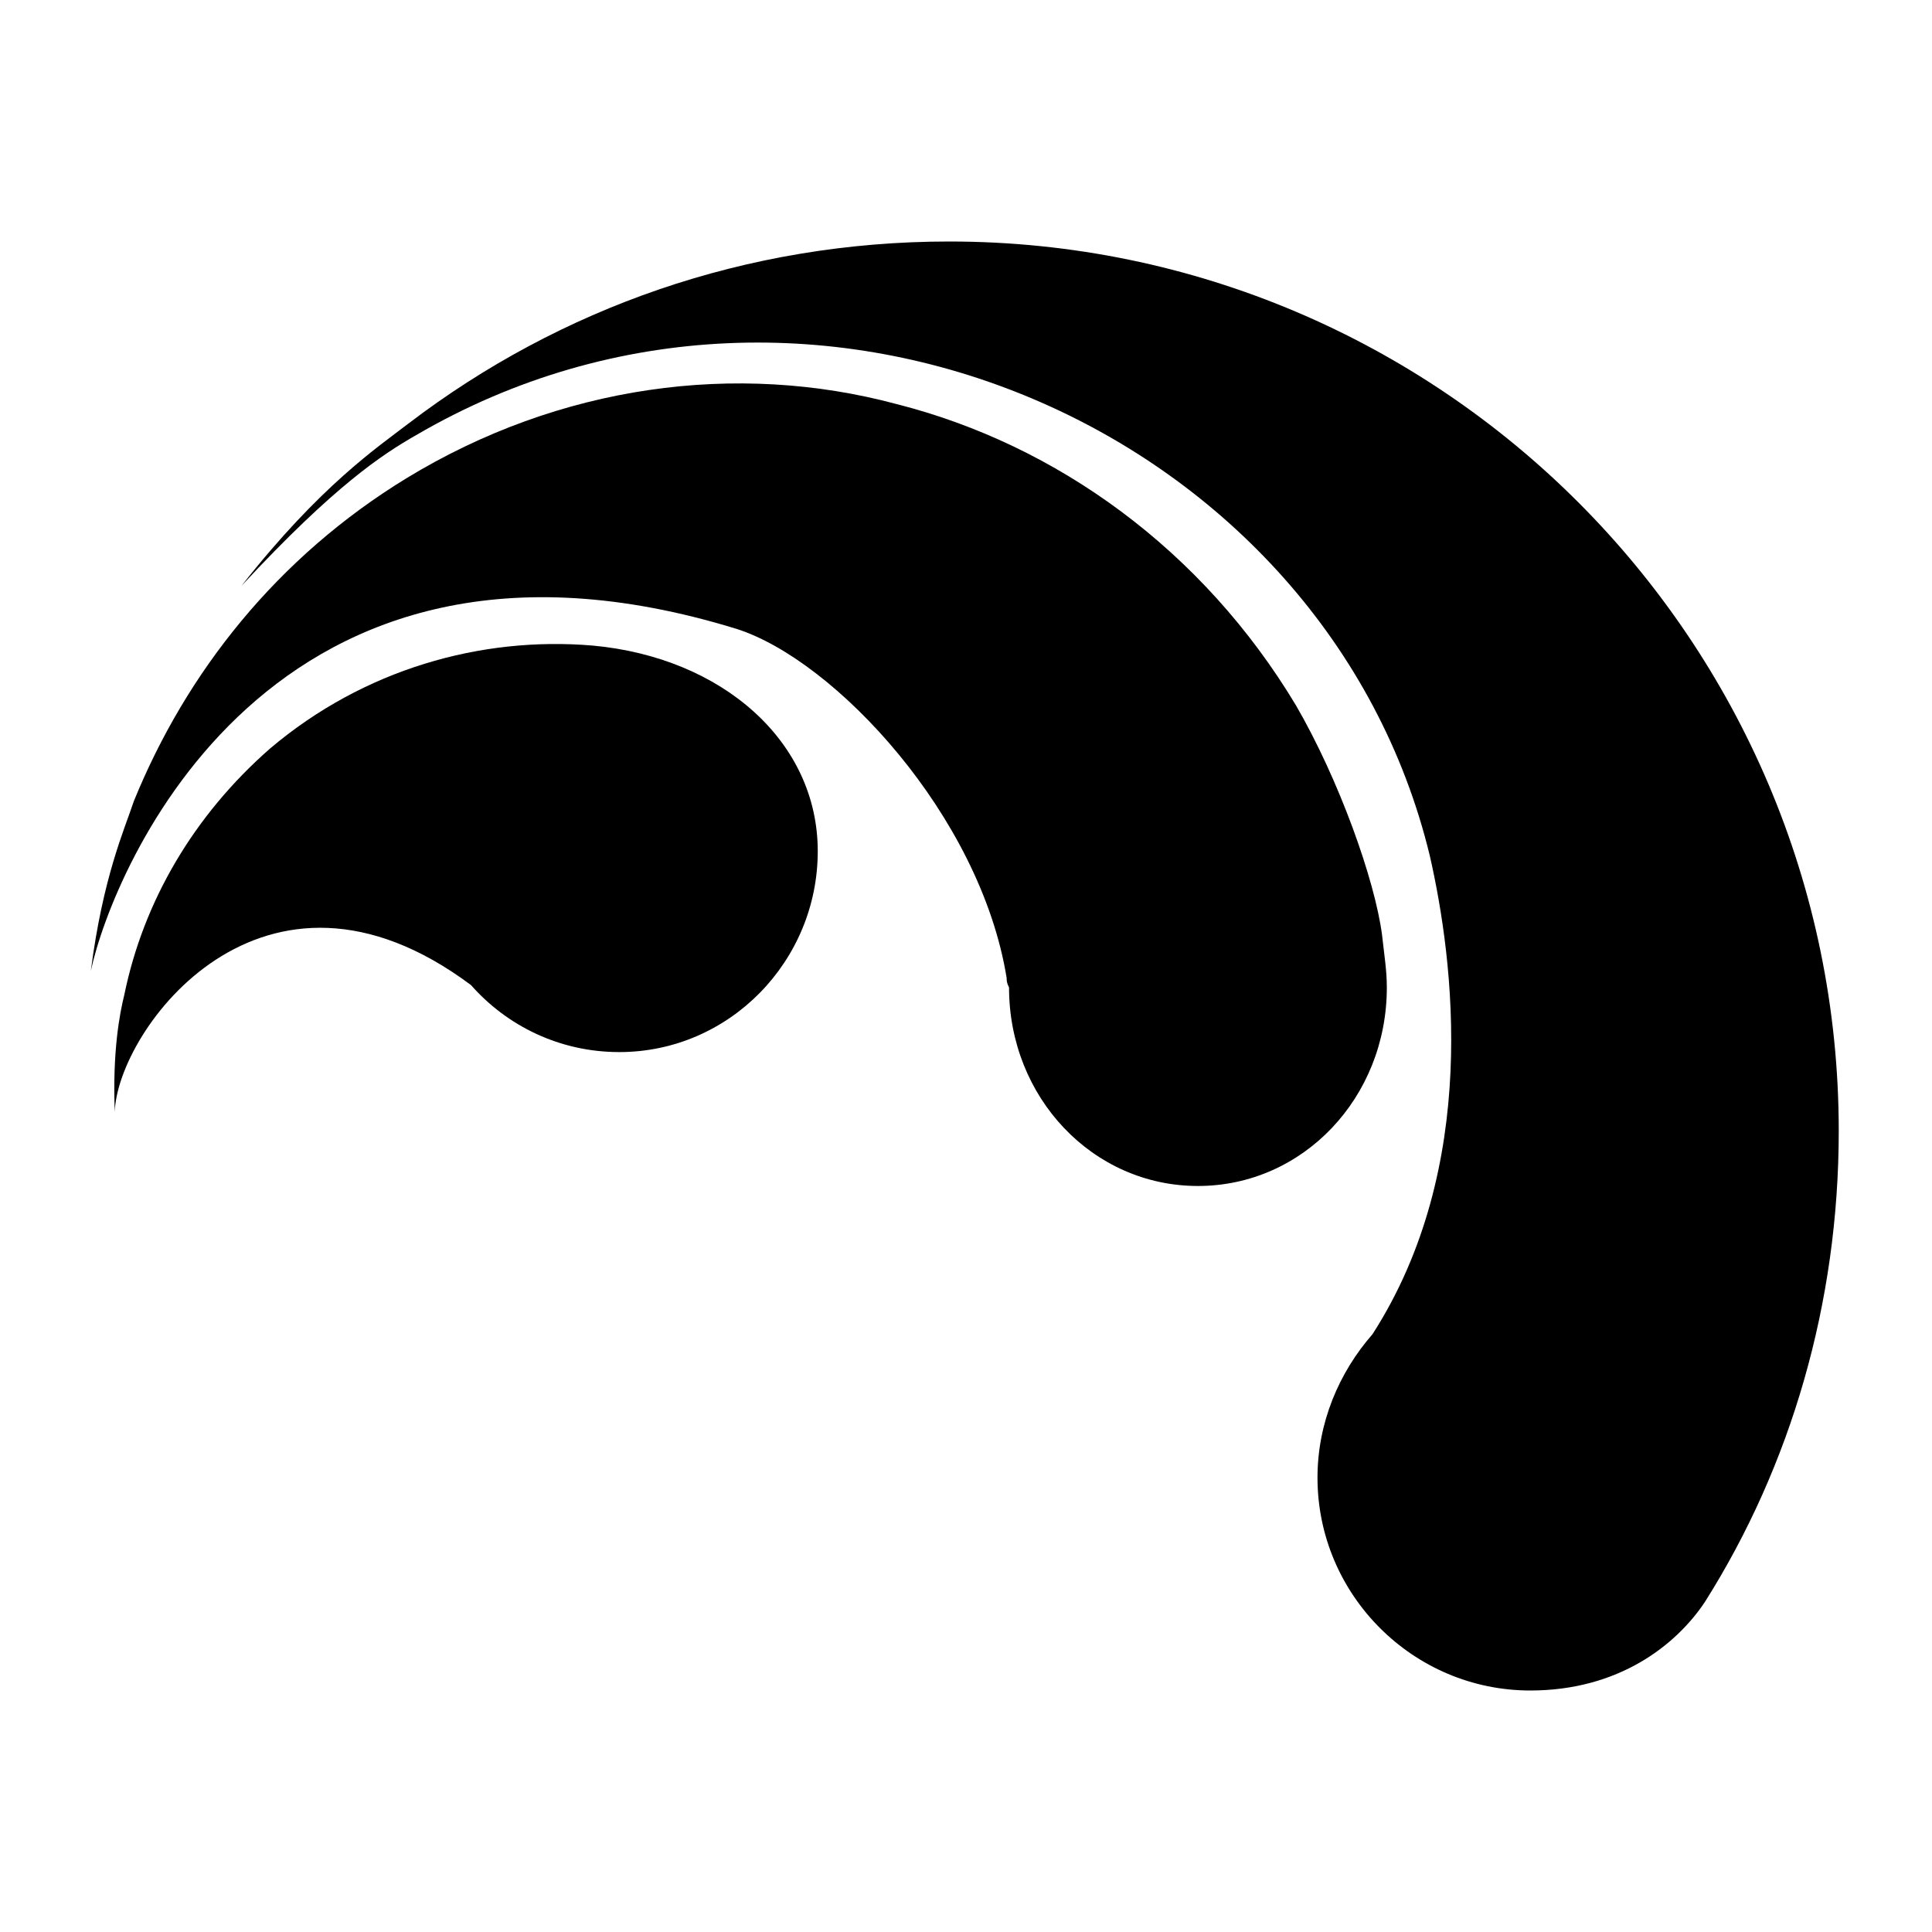 <?xml version="1.0" encoding="utf-8"?>
<!-- Generator: Adobe Illustrator 24.0.2, SVG Export Plug-In . SVG Version: 6.00 Build 0)  -->
<svg version="1.1" id="Layer_1" xmlns="http://www.w3.org/2000/svg" xmlns:xlink="http://www.w3.org/1999/xlink" x="0px" y="0px"
	 viewBox="0 0 80.8 80.8" style="enable-background:new 0 0 80.8 80.8;" xml:space="preserve">
<style type="text/css">
	.st0{fill-rule:evenodd;clip-rule:evenodd;fill:#FFFFFF;}
	.st1{fill-rule:evenodd;clip-rule:evenodd;}
</style>
<rect class="st0" width="80.8" height="80.8"/>
<g>
	<path class="st1" d="M59.8,35.8C55.5,18,34,8.5,17.4,18.2c-1.4,0.8-3.4,2.1-7.3,6.3c3.3-4.2,5.7-5.8,7-6.8
		c6.3-4.8,14.1-7.6,22.6-7.6C50,10.1,59.3,14.3,66,21c6.7,6.7,10.9,16,10.9,26.3c0,7.2-2,14-5.6,19.7c-1.2,1.8-3.6,3.7-7.3,3.7
		c-4.9,0-8.9-4-8.9-8.9c0-2.3,0.9-4.4,2.3-6C61.9,48.8,60.8,40.2,59.8,35.8L59.8,35.8z"/>
	<path class="st1" d="M30.8,26.3c-19.5-6-26.1,10.1-27,14.3c0.5-3.9,1.4-5.9,1.8-7.1C7.8,28.1,11.6,23.3,17,20
		c6.4-3.9,13.8-4.9,20.5-3.1c6.7,1.7,12.8,6.1,16.7,12.6c1.8,3.1,3.3,7.3,3.6,9.6c0.1,0.9,0.2,1.5,0.2,2.2c0,4.6-3.5,8.3-7.9,8.3
		s-7.9-3.7-7.9-8.3c-0.1-0.2-0.1-0.3-0.1-0.4C41,34.1,34.9,27.6,30.8,26.3L30.8,26.3z"/>
	<path class="st1" d="M19.7,41.2C11,34.7,4.9,43.1,4.8,46.5c-0.1-2.5,0.2-4.1,0.4-4.9c0.8-3.9,2.9-7.5,6.1-10.3
		c3.9-3.3,8.8-4.7,13.5-4.3c5.4,0.5,9.4,4,9.4,8.6S30.5,44,25.9,44C23.4,44,21.2,42.9,19.7,41.2L19.7,41.2z"/>
</g>
</svg>
